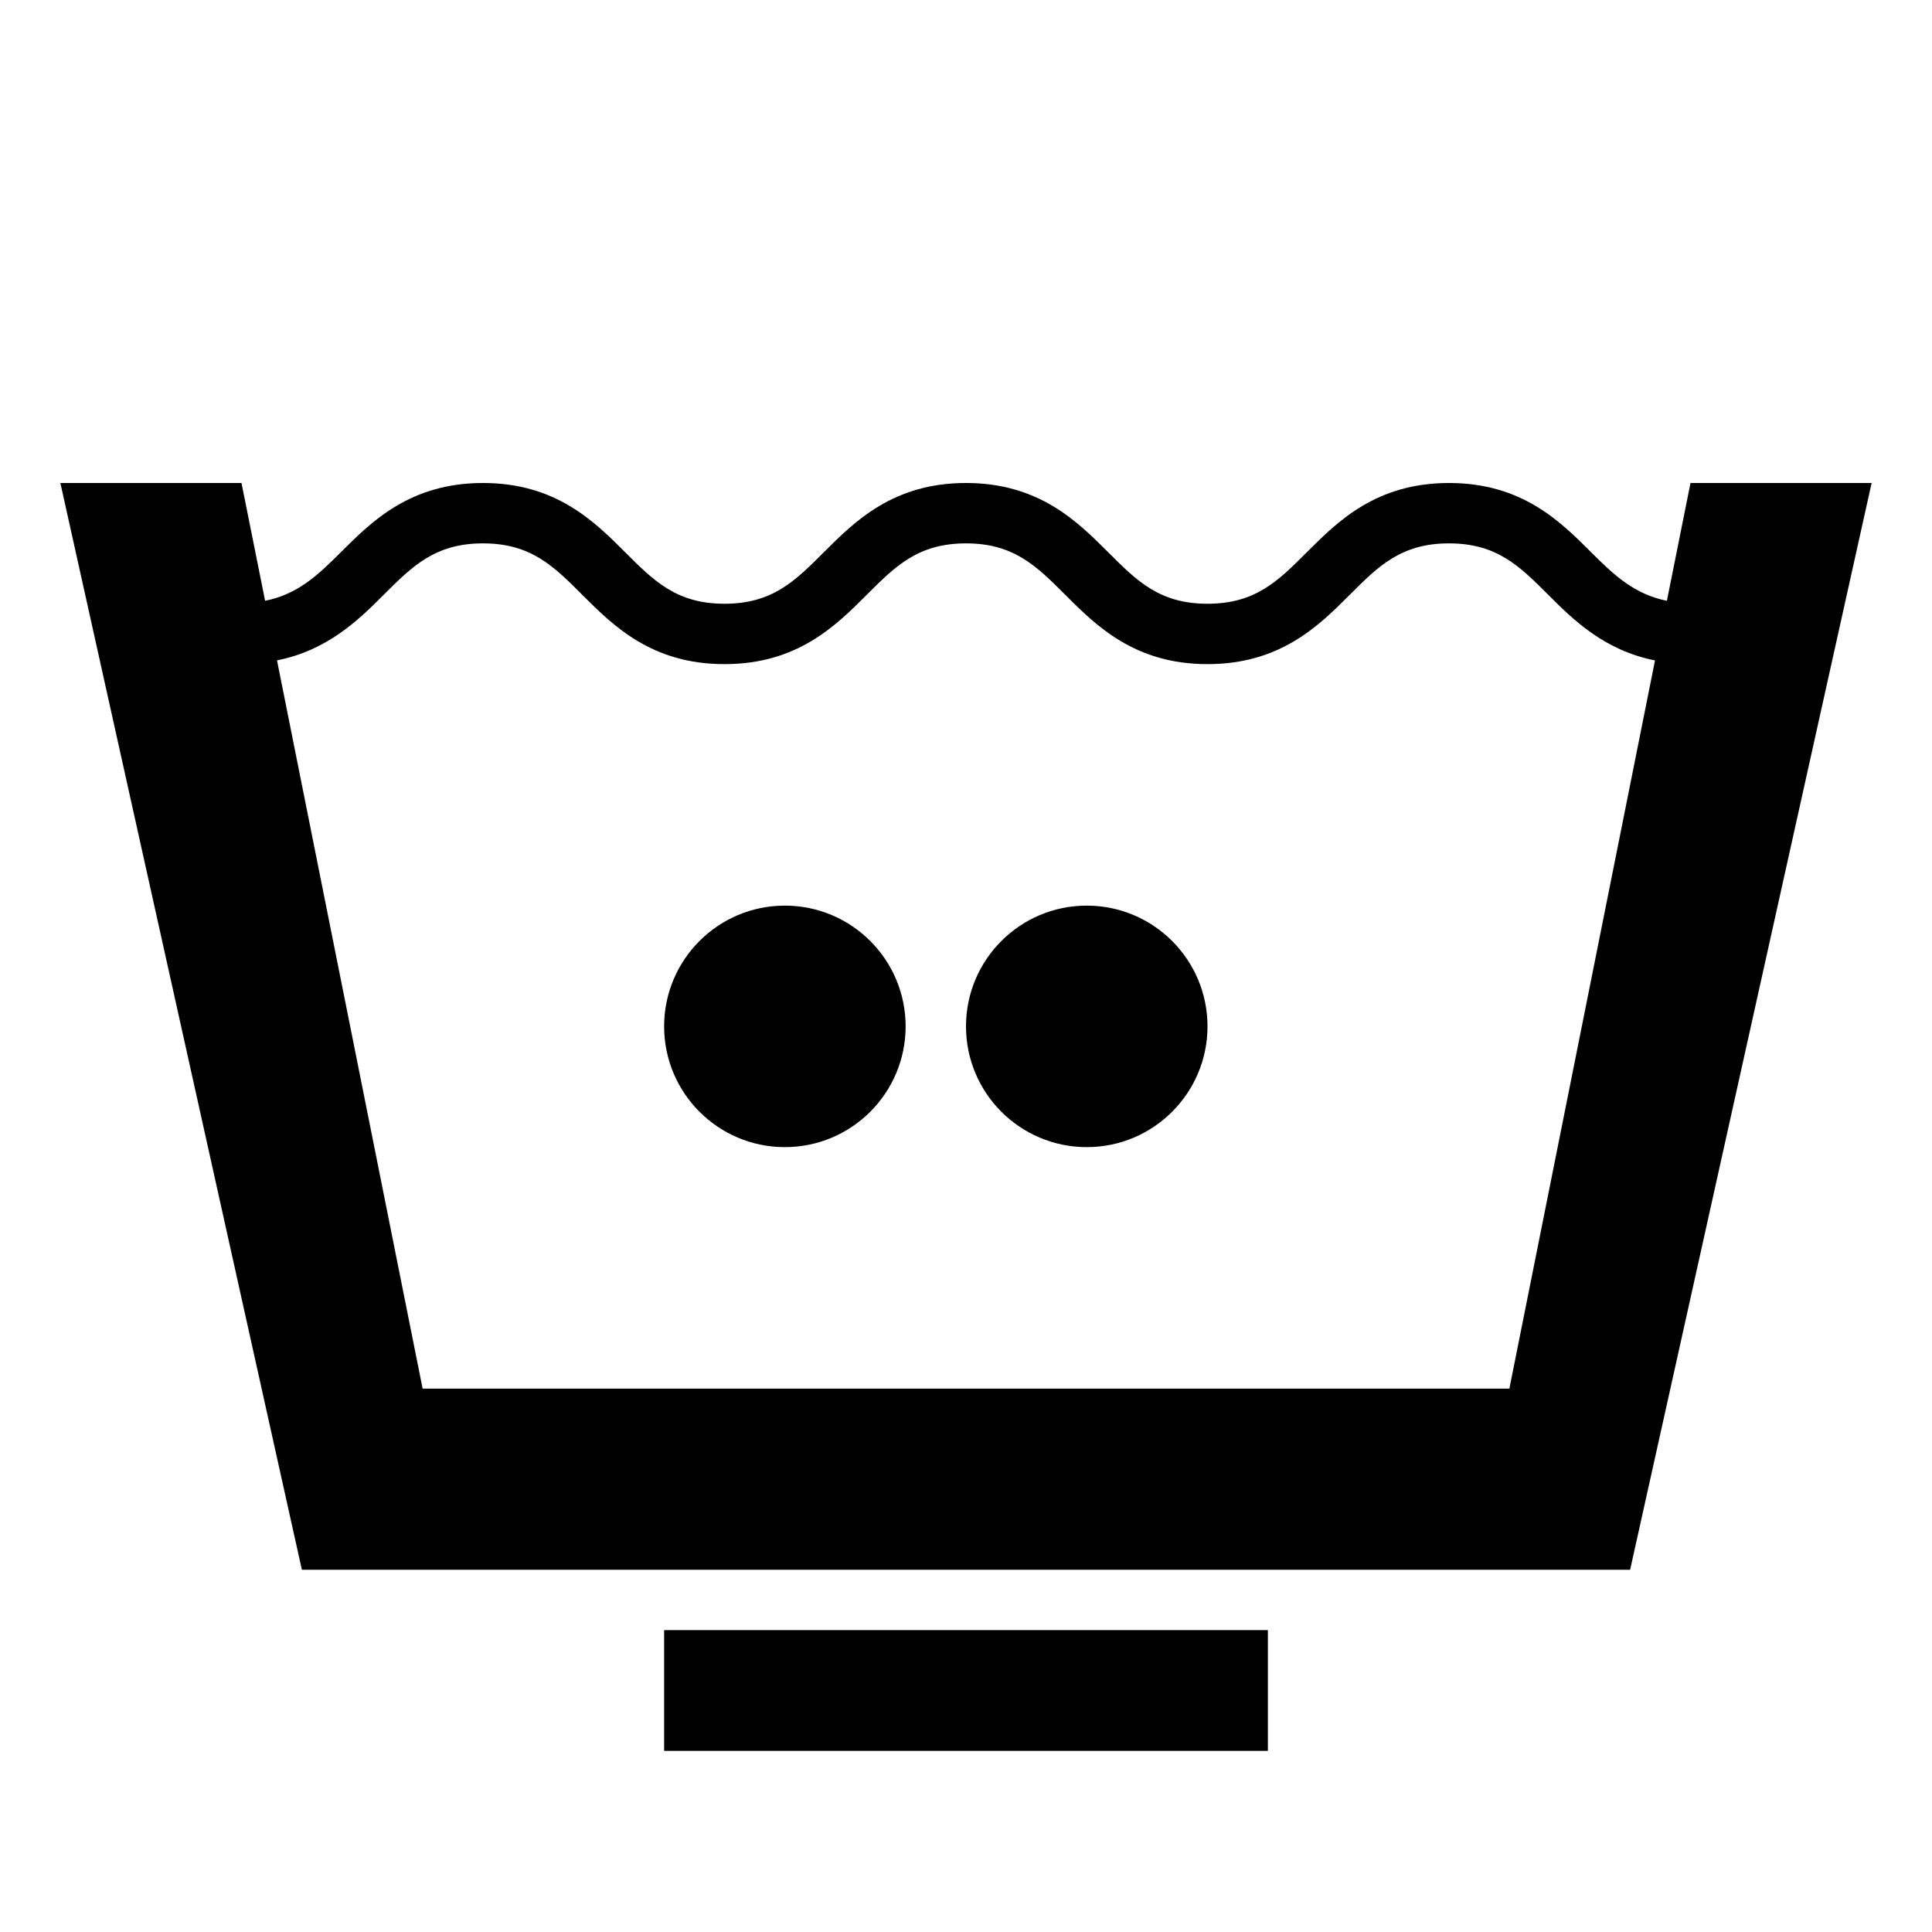 <?xml version="1.0" encoding="utf-8"?>
<!-- Generator: Adobe Illustrator 16.0.4, SVG Export Plug-In . SVG Version: 6.00 Build 0)  -->
<!DOCTYPE svg PUBLIC "-//W3C//DTD SVG 1.1//EN" "http://www.w3.org/Graphics/SVG/1.1/DTD/svg11.dtd">
<svg version="1.1" id="Icons_OUTLINES" xmlns="http://www.w3.org/2000/svg" xmlns:xlink="http://www.w3.org/1999/xlink" x="0px"
	 y="0px" width="32px" height="32px" viewBox="0 0 32 32" enable-background="new 0 0 32 32" xml:space="preserve">
<g>
	<rect x="11" y="27" width="10" height="2"/>
	<circle cx="18" cy="17" r="2"/>
	<circle cx="13" cy="17" r="2"/>
	<path d="M27.609,9.951c-0.533-0.106-0.868-0.417-1.256-0.805C25.843,8.636,25.207,8,24,8s-1.843,0.636-2.354,1.146
		C21.17,9.623,20.793,10,20,10s-1.17-0.377-1.646-0.854C17.843,8.636,17.207,8,16,8s-1.843,0.636-2.354,1.146
		C13.17,9.623,12.793,10,12,10s-1.17-0.377-1.646-0.854C9.843,8.636,9.207,8,8,8S6.157,8.636,5.646,9.146
		C5.259,9.534,4.924,9.845,4.391,9.951L4,8H1l4,18h22l4-18h-3L27.609,9.951z M25,23H7L4.588,10.938
		c0.836-0.167,1.346-0.665,1.766-1.085C6.83,9.377,7.207,9,8,9s1.17,0.377,1.646,0.854C10.157,10.364,10.793,11,12,11
		s1.843-0.636,2.354-1.146C14.83,9.377,15.207,9,16,9s1.17,0.377,1.646,0.854C18.157,10.364,18.793,11,20,11
		s1.843-0.636,2.354-1.146C22.83,9.377,23.207,9,24,9s1.17,0.377,1.646,0.854c0.42,0.42,0.93,0.918,1.766,1.085L25,23z"/>
</g>
</svg>
